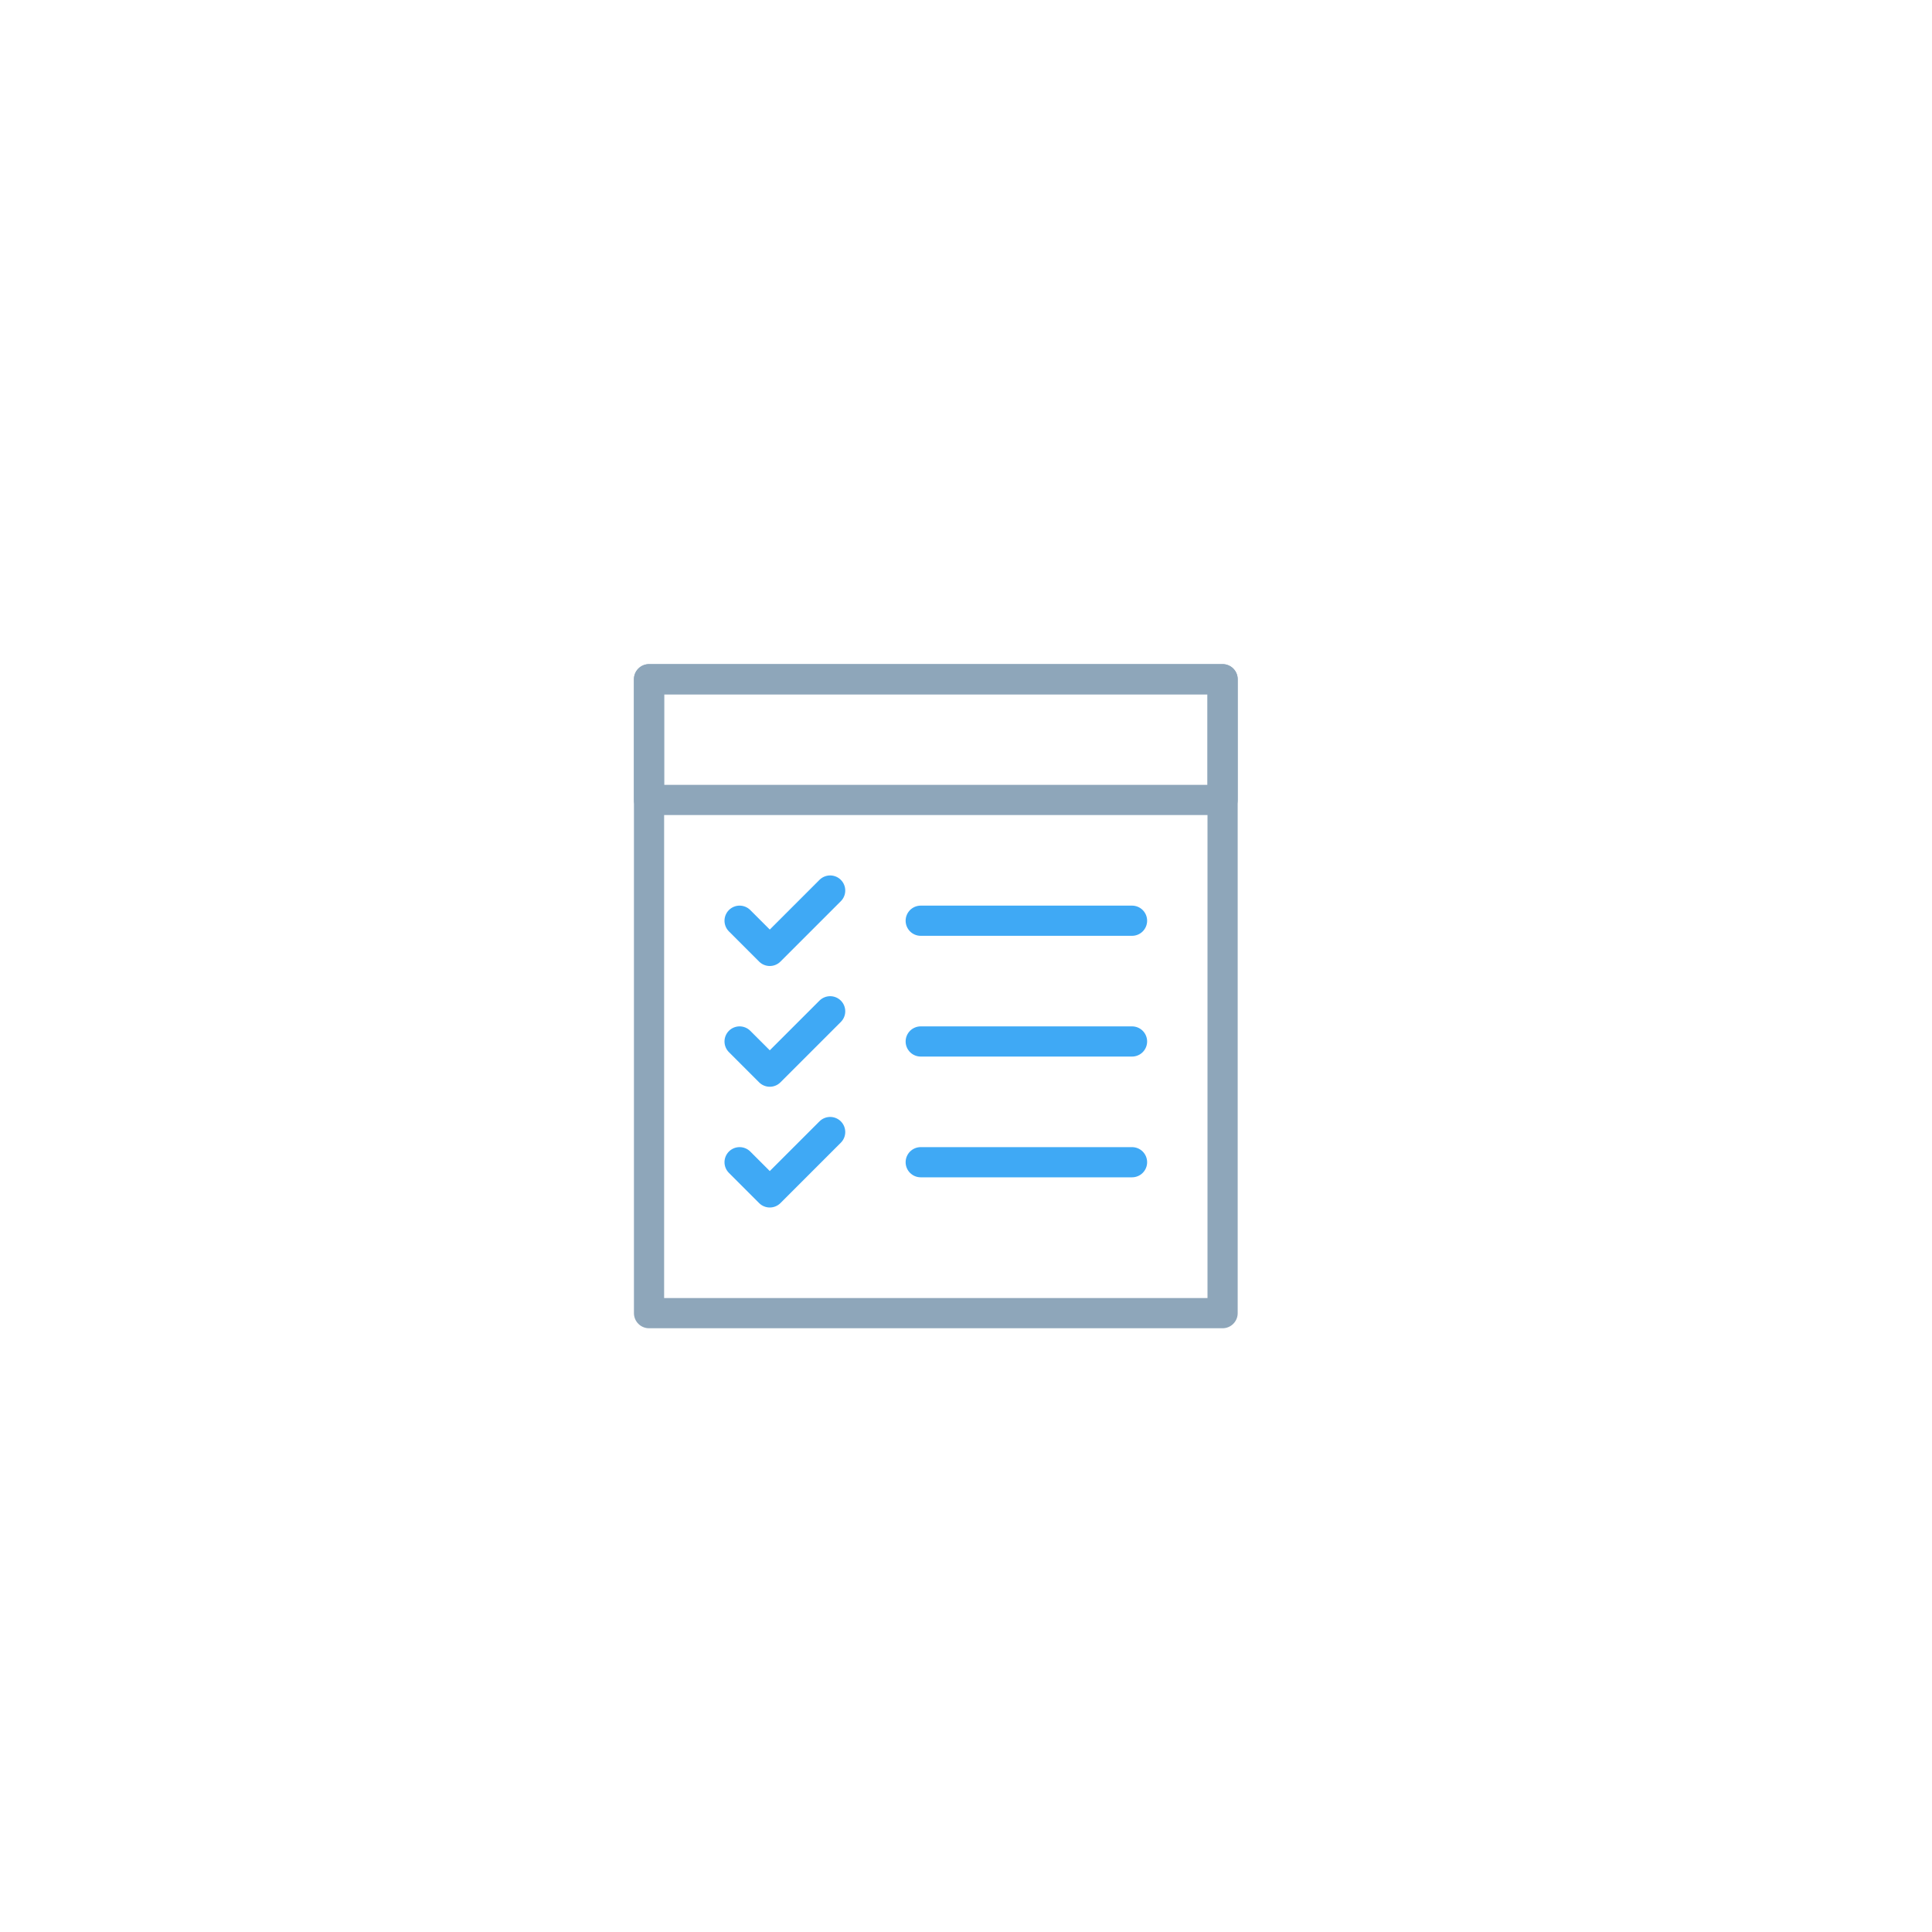 <svg id="Layer_1" data-name="Layer 1" xmlns="http://www.w3.org/2000/svg" width="64" height="64" viewBox="0 0 64 64"><title>app_icons</title><rect x="21.5" y="22.5" width="19" height="21" style="fill:none;stroke:#8ea6ba;stroke-linecap:round;stroke-linejoin:round"/><polyline points="24.5 30.5 25.5 31.5 27.5 29.5" style="fill:none;stroke:#3fa9f5;stroke-linecap:round;stroke-linejoin:round"/><line x1="30.5" y1="30.5" x2="37.5" y2="30.5" style="fill:none;stroke:#3fa9f5;stroke-linecap:round;stroke-linejoin:round"/><rect x="21.5" y="22.5" width="19" height="4" style="fill:none;stroke:#8ea6ba;stroke-linecap:round;stroke-linejoin:round"/><polyline points="24.5 34.5 25.5 35.5 27.5 33.5" style="fill:none;stroke:#3fa9f5;stroke-linecap:round;stroke-linejoin:round"/><line x1="30.5" y1="34.5" x2="37.5" y2="34.5" style="fill:none;stroke:#3fa9f5;stroke-linecap:round;stroke-linejoin:round"/><polyline points="24.5 38.5 25.5 39.5 27.5 37.5" style="fill:none;stroke:#3fa9f5;stroke-linecap:round;stroke-linejoin:round"/><line x1="30.5" y1="38.5" x2="37.5" y2="38.5" style="fill:none;stroke:#3fa9f5;stroke-linecap:round;stroke-linejoin:round"/></svg>